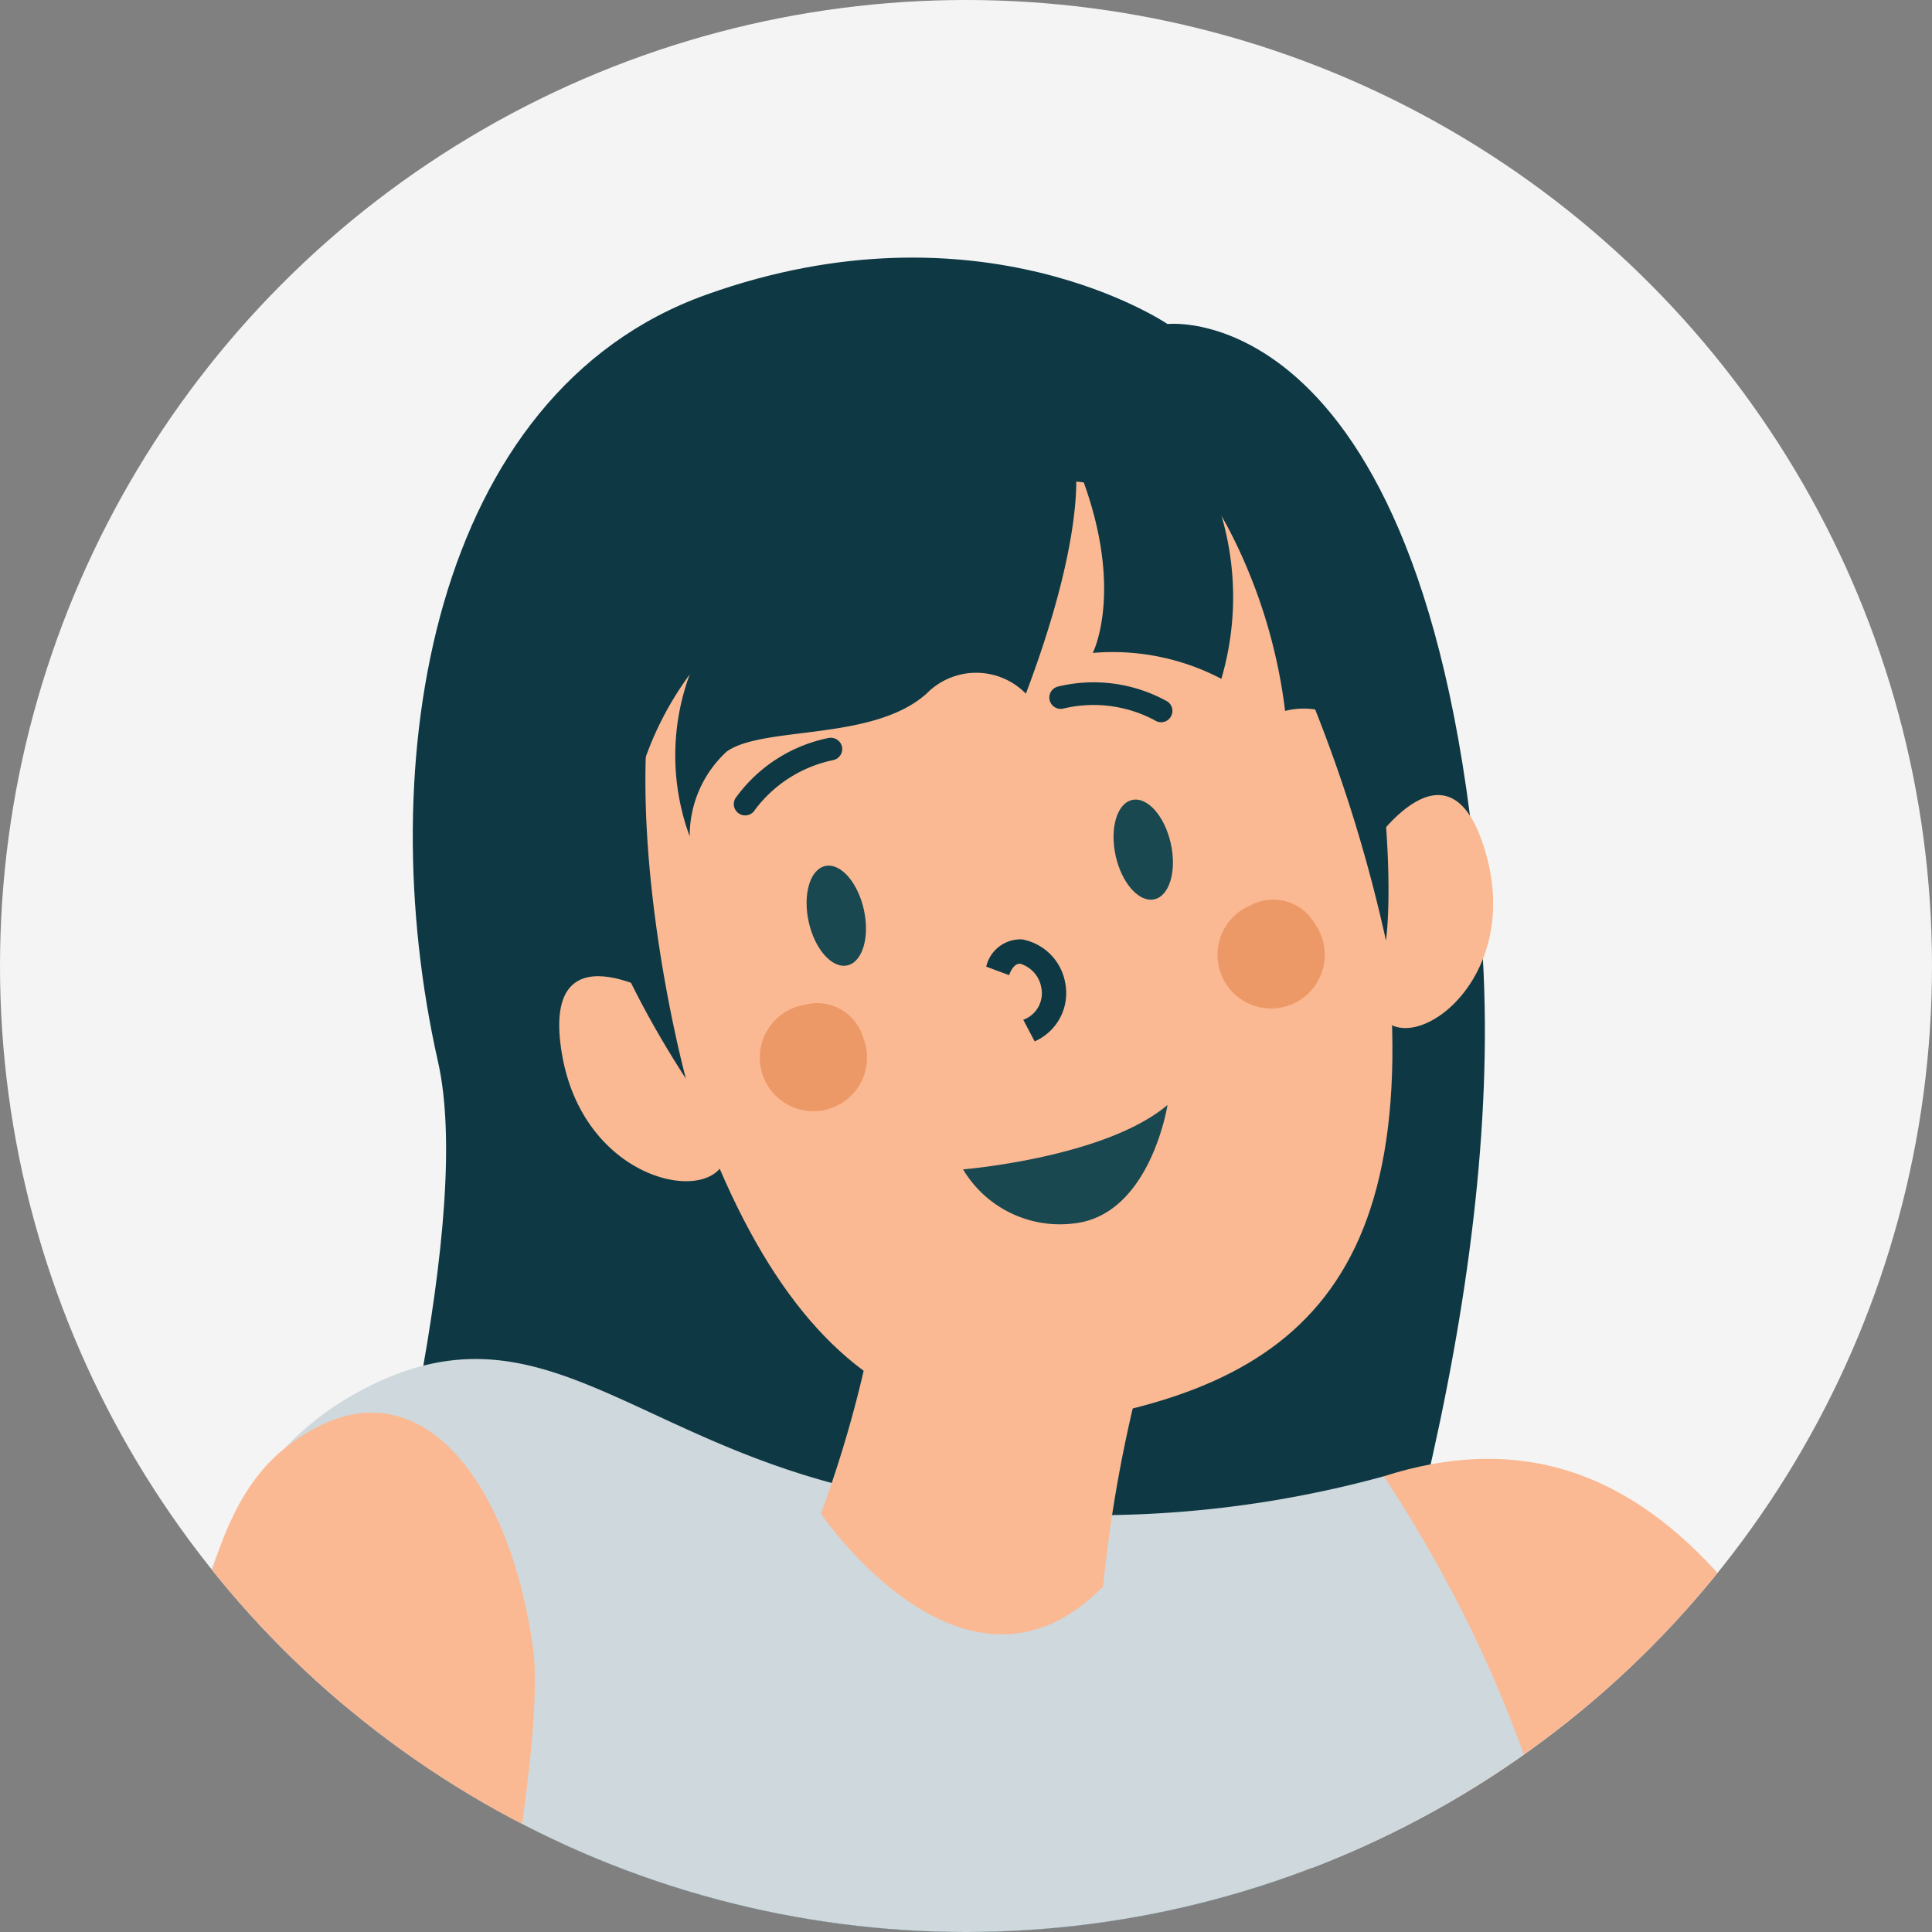 <svg xmlns="http://www.w3.org/2000/svg" width="60" height="60" viewBox="0 0 60 60">
    <rect x="0" y="0" width="60" height="60" fill="#808080" stroke="none"/>
    <defs>
        <clipPath id="clip-path">
            <circle id="타원_1072" cx="30" cy="30" r="30" class="cls-1" transform="translate(150 2298)"/>
        </clipPath>
        <style>
            .cls-1{fill:#f4f4f4}.cls-3{fill:#0e3944}.cls-4{fill:#fab993}.cls-5{fill:#ff8b66}.cls-6{fill:#164353}.cls-8{fill:#ed9967}.cls-9{fill:#1a4850}.cls-10{fill:#ef6e4b}.cls-11{fill:#6097b2}.cls-12{fill:#205260}
        </style>
    </defs>
    <g id="img_person_2" transform="translate(-150 -1295)">
        <circle id="타원_1045" cx="30" cy="30" r="30" class="cls-1" transform="translate(150 1295)"/>
        <g id="마스크_그룹_58" clip-path="url(#clip-path)" transform="translate(0 -1003)">
            <g id="그룹_4503" transform="translate(57.002 2147.001)">
                <path id="패스_8507" d="M129.256 161.062s-5.82-3.959-14.331-.909-10.425 14.513-8.325 23.816-9.623 41.064-9.623 41.064 6.091 8.566 27.379 5.288c0 0 15.873-28.846 14.694-49.555s-9.794-19.704-9.794-19.704z" class="cls-3"/>
                <path id="패스_8508" d="M135.976 196.846c8-2.558 12.9 4.1 17.48 16.5s6.125 13.641 6.125 13.641l17.693 11.368-1.47 6.625s-16.839-6.593-20.91-10.787-15.783-25.435-15.783-25.435z" class="cls-4"/>
                <path id="패스_8509" d="M96.984 276.941s-3.471 17.579-2.9 44.04c0 0-13.678 20.17-2.39 77.718h5.921s4.837-48.963 8.538-62.23 17.367-17.338 18.107-57.678z" class="cls-5"/>
                <path id="패스_8510" d="M69.922 328.631c-3.44-11.339-12.283-30.33-34.969-56.072a3.37 3.37 0 0 0-3.182.42c-1.931 1.18-1.931 2.566-1.931 2.566s11.376 24.791 18.63 42.955a16.082 16.082 0 0 0 14.93 10.131z" class="cls-5"/>
                <path id="패스_8511" d="M111.224 350.556s.077 8.461-5.474 8.605c-7.838.211-8.127-8.327-17.009-8.049s-27.2 2.5-33.03-11.381c-3.009-7.172 1.11-16.376-8.6-23.315s-5-14.711 0-18.874-2.153-8.7 3.054-10.825a5.093 5.093 0 0 1 3.6-.067 8.35 8.35 0 0 1 1.887.955 18.244 18.244 0 0 1 4.686 5.018c14.71-40.291 40.9-45.609 40.9-45.609l25.9 8.937c.617 62.685-15.914 94.605-15.914 94.605z" class="cls-6"/>
                <path id="패스_8512" fill="#cfd8dc" d="M135.976 196.846a33.921 33.921 0 0 1-14.639.733c-8.6-1.3-11.39-6.7-17.432-3.228-9.071 5.215-4.826 23.165-2.549 32.5.85 3.479 1.926 12.621-.123 20.166 0 0 12.078 9.4 25.9 8.931l7.542-16.4s16.404-19.63 1.301-42.702z"/>
                <path id="패스_8513" d="M120.628 181.79a37.077 37.077 0 0 1-2.136 16.216s4.484 6.621 8.764 2.264a42.785 42.785 0 0 1 5.2-16.586c3.219-5.896-11.828-1.894-11.828-1.894z" class="cls-4"/>
                <g id="그룹_4498">
                    <path id="패스_8514" d="M113.755 182.079s-3.783-2.394-3.356 1.3c.495 4.278 4.667 5.112 5.112 3.616s-1.756-4.916-1.756-4.916z" class="cls-4"/>
                    <path id="패스_8515" d="M135.457 177.448s2.4-3.778 3.59-.256c1.377 4.08-2.042 6.614-3.082 5.451s-.508-5.195-.508-5.195z" class="cls-4"/>
                    <path id="패스_8516" d="M127.646 194.866c-6.862 1.536-11.738-2.079-14.747-15.52-1.553-6.934 1.023-11.977 8.708-13.7s11.874 1.807 13.427 8.741c3.234 14.446-.3 18.892-7.388 20.479z" class="cls-4"/>
                    <path id="패스_8517" d="M133.835 179.692a1.666 1.666 0 1 1-2-.578 1.492 1.492 0 0 1 2 .578z" class="cls-8"/>
                    <path id="패스_8518" d="M119.806 183.228A1.665 1.665 0 1 1 118 182.2a1.488 1.488 0 0 1 1.806 1.028z" class="cls-8"/>
                    <g id="그룹_4495">
                        <path id="패스_8519" d="M129.057 173.429a.347.347 0 0 1-.194-.059 4.034 4.034 0 0 0-2.854-.363.352.352 0 0 1-.175-.681 4.7 4.7 0 0 1 3.419.459.352.352 0 0 1-.2.644z" class="cls-3"/>
                    </g>
                    <g id="그룹_4496">
                        <path id="패스_8520" d="M116.138 176.322a.355.355 0 0 1-.181-.051.35.35 0 0 1-.119-.482 4.7 4.7 0 0 1 2.9-1.873.357.357 0 0 1 .41.279.352.352 0 0 1-.279.411 4.064 4.064 0 0 0-2.427 1.545.349.349 0 0 1-.304.171z" class="cls-3"/>
                    </g>
                    <path id="패스_8521" d="M129.358 177.194c.19.852-.039 1.629-.512 1.734s-1.012-.5-1.2-1.35.038-1.629.512-1.735 1.009.498 1.2 1.351z" class="cls-9"/>
                    <path id="패스_8522" d="M119.825 179.245c.191.852-.039 1.629-.512 1.735s-1.012-.5-1.2-1.351.039-1.629.512-1.735 1.009.499 1.2 1.351z" class="cls-9"/>
                    <path id="패스_8523" d="M122.907 187.315s4.407-.359 6.349-2c0 0-.534 3.443-2.932 3.682a3.5 3.5 0 0 1-3.417-1.682z" class="cls-9"/>
                    <g id="그룹_4497">
                        <path id="패스_8526" d="M125.13 183.34l-.353-.67a.876.876 0 0 0 .56-.994.939.939 0 0 0-.654-.747c-.137-.007-.255.11-.347.354l-.71-.264a1.092 1.092 0 0 1 1.115-.846 1.665 1.665 0 0 1 1.338 1.348 1.636 1.636 0 0 1-.949 1.819z" class="cls-3"/>
                    </g>
                    <path id="패스_8527" d="M114.3 184.5s-2.116-7.786-.86-13.292c0 0 5.969-8.312 17.49-4.2a46.476 46.476 0 0 1 5.11 13.2s.43-2.766-.716-8.926-6.612-9.987-14.106-8.755-15.518 8.686-6.918 21.973z" class="cls-3"/>
                </g>
                <path id="패스_8528" d="M126.378 165.276s.457 2.033-1.52 7.266a2.159 2.159 0 0 0-3.087 0c-1.665 1.486-5.047.989-6.2 1.793a3.56 3.56 0 0 0-1.154 2.639 7.278 7.278 0 0 1 0-5.028 10.073 10.073 0 0 0-1.949 6.383s-3.047-.492-2.909-5.519 7.285-13.16 15.3-12.633 9.924 13.22 9.924 13.22a2.337 2.337 0 0 0-1.875-.319 16.626 16.626 0 0 0-1.98-6.078 9 9 0 0 1 0 5.081 7.261 7.261 0 0 0-3.993-.805s1.087-2.123-.557-6z" class="cls-3"/>
                <path id="패스_8529" d="M101.87 195.955c3.9-3.075 6.939.837 7.684 6.247s-6.31 37.331-11.75 36.154c-2.1-.454-2.957-8.815-2.957-8.815a192 192 0 0 0 3.5-22.483c.638-6.208 1.489-9.499 3.523-11.103z" class="cls-4"/>
                <path id="패스_8530" d="M90.519 233.845c-5.252-5.006-14.668-21.611-17.061-30.071l3.986-1.6s12 17.17 17.474 21.5 7.4 9.152 4.951 13.281-8.244-2.055-9.35-3.11z" class="cls-5"/>
                <g id="그룹_4499">
                    <path id="패스_8531" d="M75.1 192.7c-.275 5.43 4.151 6.717 2.187 10.885a2.844 2.844 0 0 1-1.663 1.545 3.366 3.366 0 0 1-3.474-.893 38.377 38.377 0 0 0-7.087-5.367c-1.968-1.136-.853-1.445-.853-1.445-.191-.09-.376-.165-.562-.24-1.4-.588-2.527-.81-1.508-1.435 1.145-.712 5.208.772 5.208.772-5.288-3.521-6.723-2.663-5.757-3.411 1.317-1.024 6.344 1.331 6.494 1.4-2.793-2.641-4.819-3.239-3.71-3.638s6.65 3.6 8.667 5.1c.454.337.733.553.733.553C73.7 192.09 75.1 192.7 75.1 192.7z" class="cls-5"/>
                    <path id="패스_8532" d="M73.037 195.975c.454.337.733.553.733.553a3.681 3.681 0 0 0 .279 3.654 3.286 3.286 0 0 1-1.012-4.207z" class="cls-10"/>
                    <path id="패스_8533" d="M68.4 199.093c-.468-.257-3.135-1.759-4.2-1.67-.191-.09-.376-.165-.562-.24.718-.94 4.233 1.525 4.762 1.91z" class="cls-10"/>
                </g>
                <g id="그룹_4500">
                    <path id="패스_8534" d="M89.365 279.668A1.067 1.067 0 1 1 88.3 278.6a1.067 1.067 0 0 1 1.065 1.068z" class="cls-11"/>
                    <path id="패스_8535" d="M108.4 287.013a1.068 1.068 0 1 1-1.067-1.067 1.068 1.068 0 0 1 1.067 1.067z" class="cls-11"/>
                    <path id="패스_8536" d="M124.629 290.952a1.067 1.067 0 1 1-1.067-1.067 1.068 1.068 0 0 1 1.067 1.067z" class="cls-11"/>
                    <path id="패스_8537" d="M99.7 265.732a1.067 1.067 0 1 1-1.067-1.067 1.068 1.068 0 0 1 1.067 1.067z" class="cls-11"/>
                    <circle id="타원_1060" cx="1.067" cy="1.067" r="1.067" class="cls-11" transform="translate(101.16 274.806)"/>
                    <path id="패스_8538" d="M120.178 281.654a1.068 1.068 0 1 1-1.067-1.067 1.067 1.067 0 0 1 1.067 1.067z" class="cls-11"/>
                    <path id="패스_8539" d="M122.5 264.16a1.068 1.068 0 1 1-1.068-1.067 1.068 1.068 0 0 1 1.068 1.067z" class="cls-11"/>
                    <circle id="타원_1061" cx="1.067" cy="1.067" r="1.067" class="cls-11" transform="translate(109.298 259.452)"/>
                    <path id="패스_8540" d="M79.921 300.487a1.067 1.067 0 1 1-1.067-1.067 1.068 1.068 0 0 1 1.067 1.067z" class="cls-11"/>
                    <path id="패스_8541" d="M64.711 295.949a1.067 1.067 0 1 1-1.068-1.067 1.068 1.068 0 0 1 1.068 1.067z" class="cls-11"/>
                    <path id="패스_8542" d="M55.644 287.605a1.073 1.073 0 0 1-1.965-.589.8.8 0 0 1 .078-.366 8.35 8.35 0 0 1 1.887.955z" class="cls-11"/>
                    <circle id="타원_1062" cx="1.067" cy="1.067" r="1.067" class="cls-11" transform="translate(83.236 313.339)"/>
                    <path id="패스_8543" d="M58.072 329.534a1.067 1.067 0 1 1-1.067-1.068 1.067 1.067 0 0 1 1.067 1.068z" class="cls-11"/>
                    <circle id="타원_1063" cx="1.067" cy="1.067" r="1.067" class="cls-11" transform="translate(67.09 319.297)"/>
                    <circle id="타원_1064" cx="1.067" cy="1.067" r="1.067" class="cls-11" transform="translate(50.48 311.184)"/>
                    <path id="패스_8544" d="M66.022 344.2a1.068 1.068 0 1 1-1.067-1.067 1.068 1.068 0 0 1 1.067 1.067z" class="cls-11"/>
                    <path id="패스_8545" d="M76.184 288.081a1.067 1.067 0 1 1-1.068-1.068 1.068 1.068 0 0 1 1.068 1.068z" class="cls-11"/>
                    <path id="패스_8546" d="M86.438 270.106a1.068 1.068 0 1 1-1.067-1.067 1.068 1.068 0 0 1 1.067 1.067z" class="cls-11"/>
                    <path id="패스_8547" d="M98.043 255.147a1.068 1.068 0 1 1-1.068-1.068 1.068 1.068 0 0 1 1.068 1.068z" class="cls-11"/>
                    <path id="패스_8548" d="M74.525 276.941a1.067 1.067 0 1 1-1.067-1.067 1.067 1.067 0 0 1 1.067 1.067z" class="cls-11"/>
                    <path id="패스_8549" d="M87.506 259.452a1.067 1.067 0 1 1-1.068-1.067 1.068 1.068 0 0 1 1.068 1.067z" class="cls-11"/>
                    <path id="패스_8550" d="M67.09 307.51a1.067 1.067 0 1 1-1.068-1.067 1.068 1.068 0 0 1 1.068 1.067z" class="cls-11"/>
                    <path id="패스_8551" d="M53.682 298.084a1.067 1.067 0 1 1-1.067-1.067 1.067 1.067 0 0 1 1.067 1.067z" class="cls-11"/>
                    <circle id="타원_1065" cx="1.067" cy="1.067" r="1.067" class="cls-11" transform="translate(90.433 293.815)"/>
                    <circle id="타원_1066" cx="1.067" cy="1.067" r="1.067" class="cls-11" transform="translate(112.5 299.42)"/>
                    <path id="패스_8552" d="M113.567 270.106a1.068 1.068 0 1 1-1.067-1.067 1.068 1.068 0 0 1 1.067 1.067z" class="cls-11"/>
                    <path id="패스_8553" d="M126.4 272.344a1.068 1.068 0 1 1-1.067-1.067 1.067 1.067 0 0 1 1.067 1.067z" class="cls-11"/>
                    <path id="패스_8554" d="M100.768 308.578a1.067 1.067 0 1 1-1.068-1.068 1.067 1.067 0 0 1 1.068 1.068z" class="cls-11"/>
                    <circle id="타원_1067" cx="1.067" cy="1.067" r="1.067" class="cls-11" transform="translate(89.365 326.496)"/>
                    <circle id="타원_1068" cx="1.067" cy="1.067" r="1.067" class="cls-11" transform="translate(72.982 329.534)"/>
                    <circle id="타원_1069" cx="1.067" cy="1.067" r="1.067" class="cls-11" transform="translate(118.043 313.339)"/>
                    <path id="패스_8555" d="M105.43 322.5a1.068 1.068 0 1 1-1.067-1.068 1.067 1.067 0 0 1 1.067 1.068z" class="cls-11"/>
                    <path id="패스_8556" d="M83.236 346.333a1.068 1.068 0 1 1-1.067-1.067 1.067 1.067 0 0 1 1.067 1.067z" class="cls-11"/>
                    <circle id="타원_1070" cx="1.067" cy="1.067" r="1.067" class="cls-11" transform="translate(97.566 339.708)"/>
                    <circle id="타원_1071" cx="1.067" cy="1.067" r="1.067" class="cls-11" transform="translate(113.427 333.42)"/>
                    <path id="패스_8557" d="M108.4 352.849a1.068 1.068 0 1 1-1.067-1.067 1.067 1.067 0 0 1 1.067 1.067z" class="cls-11"/>
                </g>
                <g id="그룹_4501">
                    <path id="패스_8558" d="M107.238 409.056H89.707c-1.144-3.264.966-6.54.611-9.415-.611-4.863 2.22-2.176 2.22-2.176.5-5.23 7.85-6.218 7.772-3.886-.122 3.43.544 5.551 1.521 6.972 1.976 2.853 5.218 2.831 5.773 4.874.056.2.1.4.133.577.544 2.554-.499 3.054-.499 3.054z" class="cls-6"/>
                    <path id="패스_8559" d="M107.737 406c-3.63.844-12-.255-12.334-2.364-.322-2.043 4.185-3 6.428-3.087 1.976 2.853 5.218 2.831 5.773 4.874.056.202.096.402.133.577z" class="cls-12"/>
                </g>
                <g id="그룹_4502">
                    <path id="패스_8560" d="M35.171 273.26c-1.865-1.7-4.9 1.111-4.9 1.111s1.632 2.42.577 3.4-2.276-1.255-4.352-.278a4.074 4.074 0 0 0-.511.289 24.026 24.026 0 0 0-4.674 4.541c-.277.311-.544.6-.788.855-1.588 1.665-5.685 2.642-6.451-1.8s4.23-9.648 9.715-14.433S32.818 265 32.818 265a8.629 8.629 0 0 1 1.243 3.264c0 1.244 1.11 1.865 1.732 3.053a1.507 1.507 0 0 1-.622 1.943z" class="cls-6"/>
                    <path id="패스_8561" d="M25.989 277.779a24.026 24.026 0 0 0-4.674 4.541c-2.054.489-3.9.344-4.185-1.588-.7-4.663 8.6-10.591 7.86-7.316a5.828 5.828 0 0 0 .999 4.363z" class="cls-12"/>
                </g>
            </g>
        </g>
    </g>
</svg>
